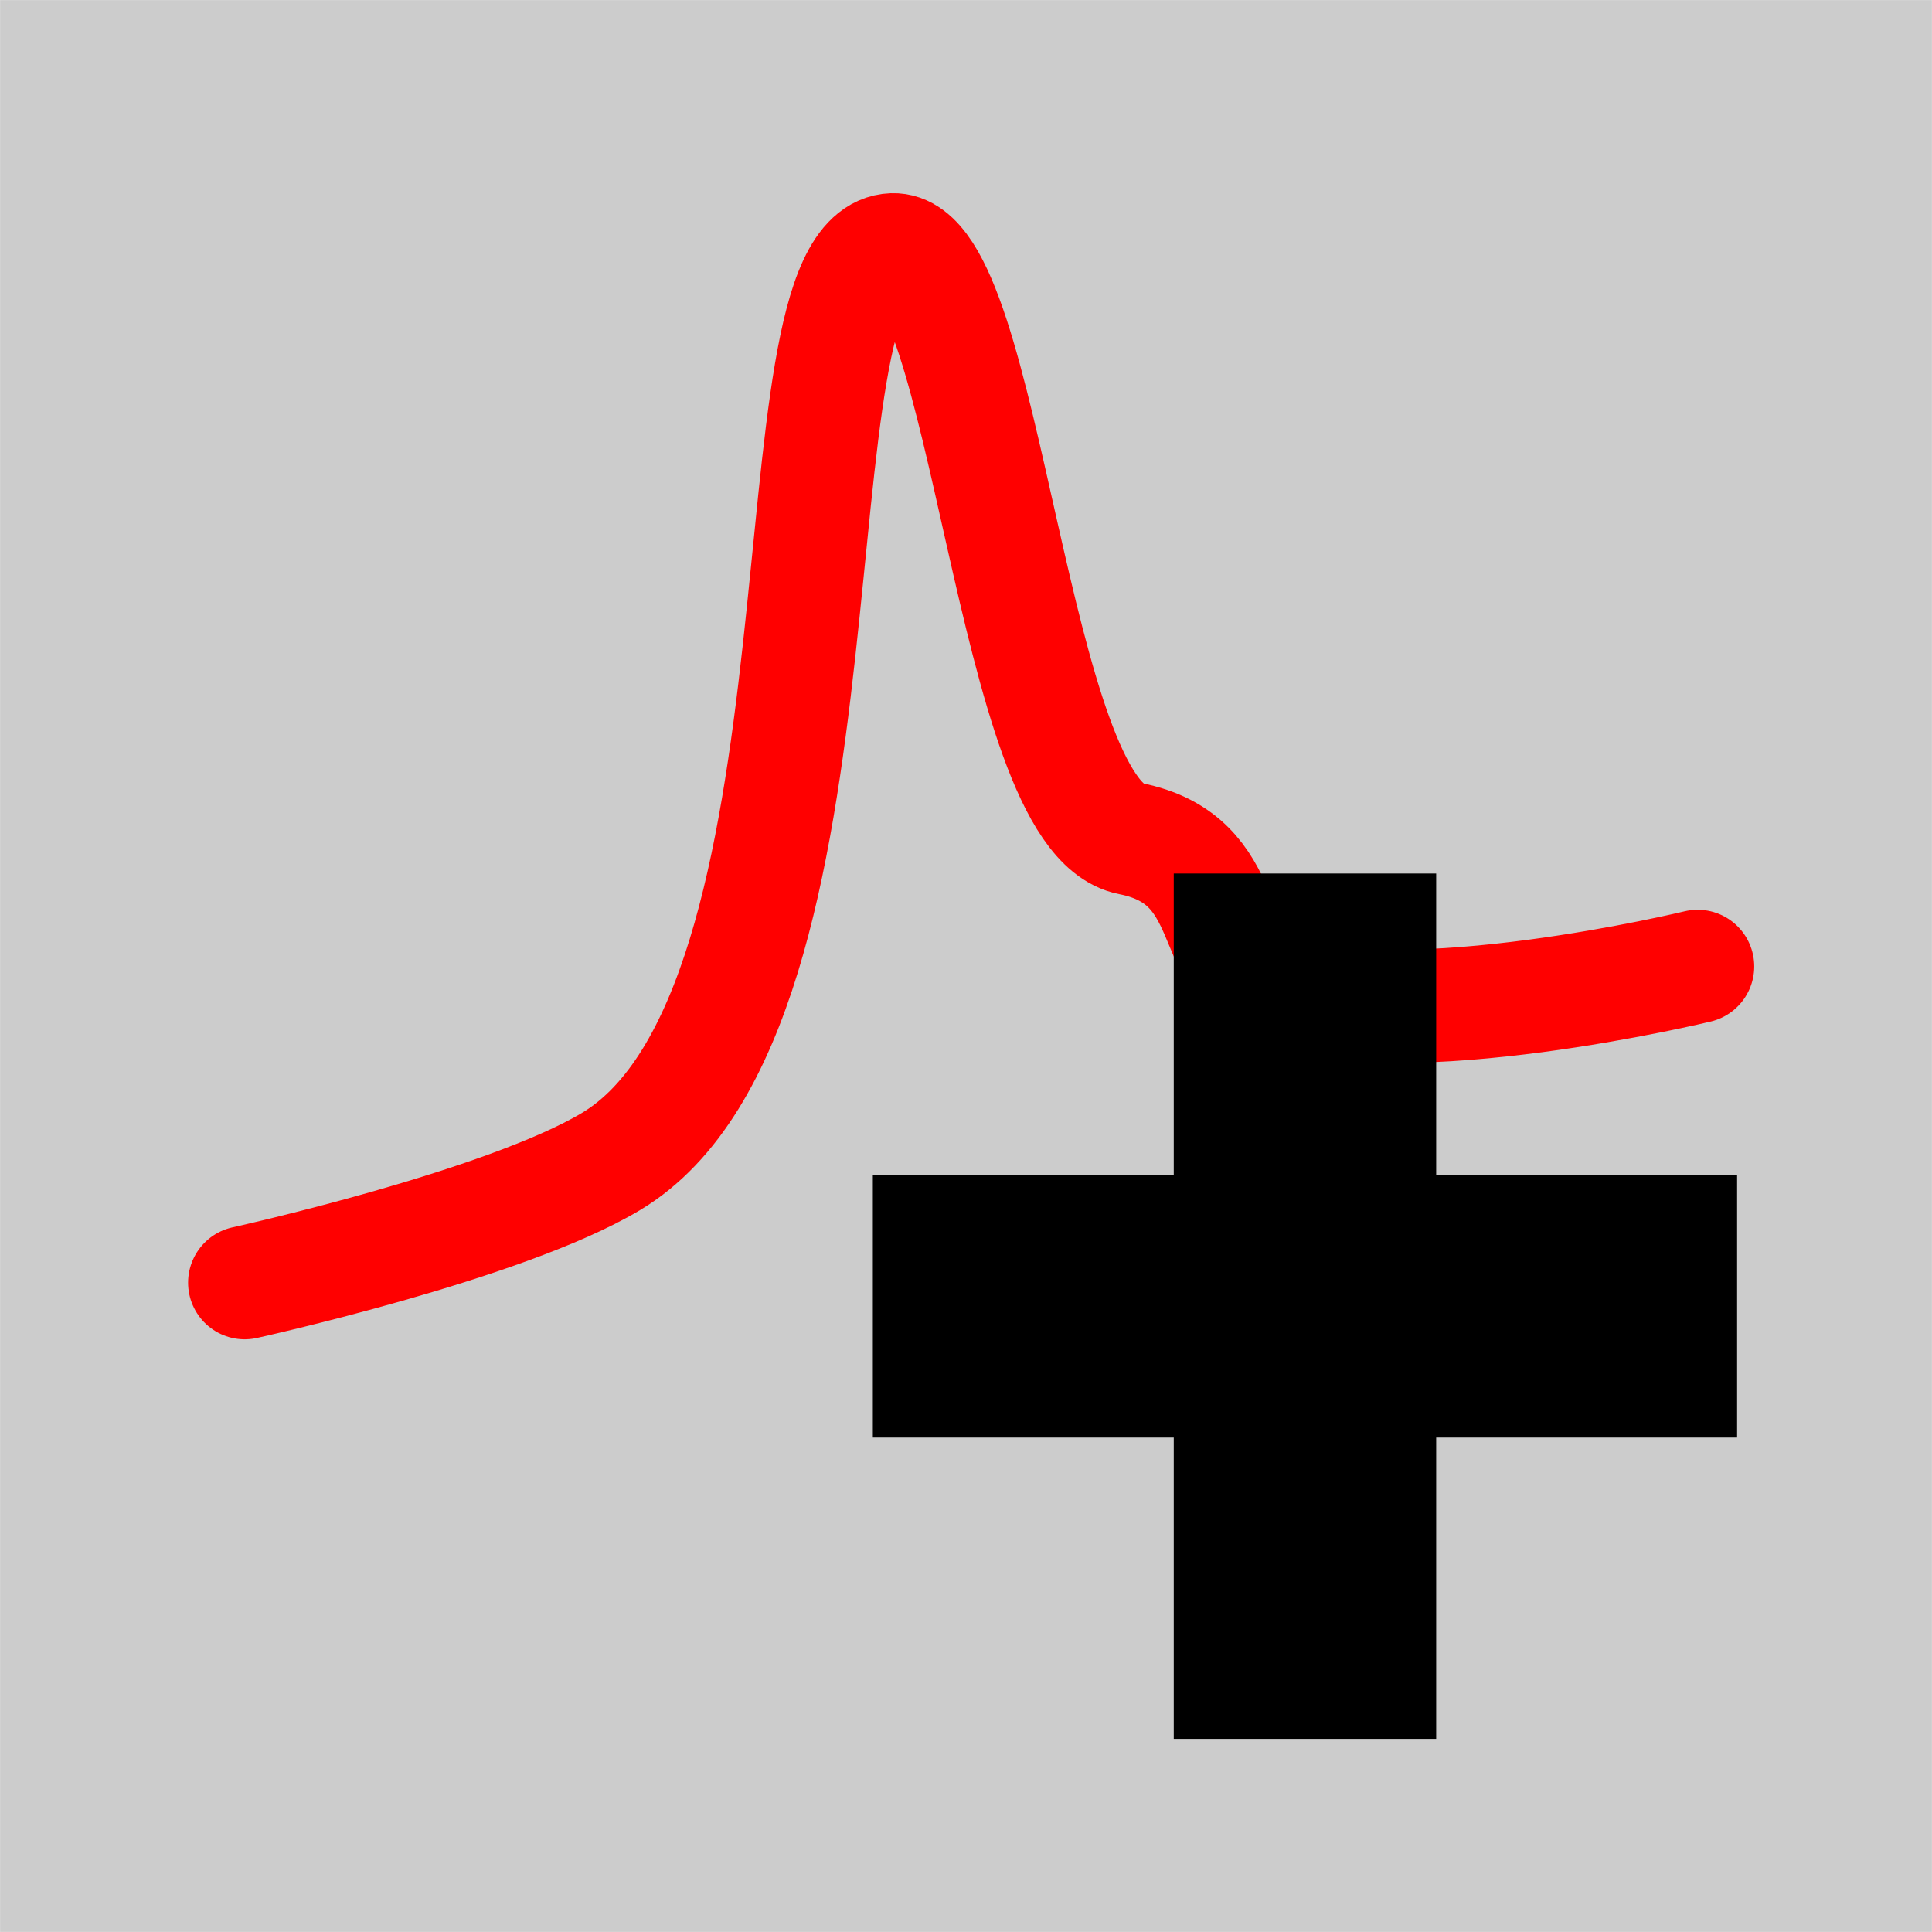 <?xml version="1.0" encoding="UTF-8" standalone="no"?>
<!-- Generator: Adobe Illustrator 18.0.0, SVG Export Plug-In . SVG Version: 6.00 Build 0)  -->

<svg
   xmlns:dc="http://purl.org/dc/elements/1.1/"
   xmlns:cc="http://creativecommons.org/ns#"
   xmlns:rdf="http://www.w3.org/1999/02/22-rdf-syntax-ns#"
   xmlns:svg="http://www.w3.org/2000/svg"
   xmlns="http://www.w3.org/2000/svg"
   xmlns:sodipodi="http://sodipodi.sourceforge.net/DTD/sodipodi-0.dtd"
   xmlns:inkscape="http://www.inkscape.org/namespaces/inkscape"
   version="1.1"
   id="_x31_0"
   x="0px"
   y="0px"
   viewBox="0 0 512 512"
   xml:space="preserve"
   inkscape:version="0.91 r13725"
   sodipodi:docname="add_cur_spec2.svg"
   width="144.498mm"
   height="144.498mm"><defs
     id="defs11" /><sodipodi:namedview
     pagecolor="#ffffff"
     bordercolor="#666666"
     borderopacity="1"
     objecttolerance="10"
     gridtolerance="10"
     guidetolerance="10"
     inkscape:pageopacity="0"
     inkscape:pageshadow="2"
     inkscape:window-width="1369"
     inkscape:window-height="1063"
     id="namedview9"
     showgrid="false"
     inkscape:zoom="0.65186406"
     inkscape:cx="49.899003"
     inkscape:cy="214.69709"
     inkscape:window-x="0"
     inkscape:window-y="0"
     inkscape:window-maximized="0"
     inkscape:current-layer="_x31_0"
     units="mm" /><style
     type="text/css"
     id="style3">
	.st0{fill:#374149;}
</style><path
     style="opacity:1;fill:#cccccc;fill-opacity:1;fill-rule:evenodd;stroke:none;stroke-width:20;stroke-linecap:round;stroke-linejoin:round;stroke-miterlimit:4;stroke-dasharray:none;stroke-dashoffset:0;stroke-opacity:1"
     d="m 0.019,0.019 511.961,0 0,511.962 -511.961,0 z"
     id="rect4136-6"
     inkscape:connector-curvature="0" /><g
     id="g4145"
     transform="matrix(0.793,0,0,0.794,54.333,54.291)"><g
       transform="matrix(0.794,0,0,0.794,54.335,54.291)"
       id="g4181"><path
         sodipodi:nodetypes="csssac"
         inkscape:connector-curvature="0"
         id="path3336"
         d="m -51.751,384.691 c 0,0 109.226,-24.058 154.159,-50.912 106.319,-63.542 65.315,-381.348 118.584,-383.257 39.732,-1.424 49.819,237.651 99.949,247.491 45.585,8.948 31.203,52.694 60.986,63.64 54.386,19.99 177.876,-9.9 177.876,-9.9"
         style="fill:none;fill-rule:evenodd;stroke:#ff0000;stroke-width:47.618;stroke-linecap:round;stroke-linejoin:miter;stroke-miterlimit:4;stroke-dasharray:none;stroke-opacity:1" /><g
         transform="matrix(2.024,0,0,1.837,67.437,-1304.47)"
         style="stroke:#ffffff;stroke-width:3.617"
         id="g4447" /></g><path
       inkscape:connector-curvature="0"
       id="rect4142"
       d="m 512,323.738 -100.562,7e-5 5e-5,-100.562 -87.7,7e-5 -6e-5,100.562 -100.562,9e-5 -8e-5,87.699 100.562,-7e-5 -6e-5,100.562 87.7,-8e-5 9e-5,-100.562 100.562,-8e-5 6e-5,-87.699 z"
       style="opacity:1;fill:#000000;fill-opacity:1;fill-rule:evenodd;stroke:#000000;stroke-width:0;stroke-linecap:butt;stroke-linejoin:round;stroke-miterlimit:4;stroke-dasharray:none;stroke-dashoffset:0;stroke-opacity:1" /></g></svg>